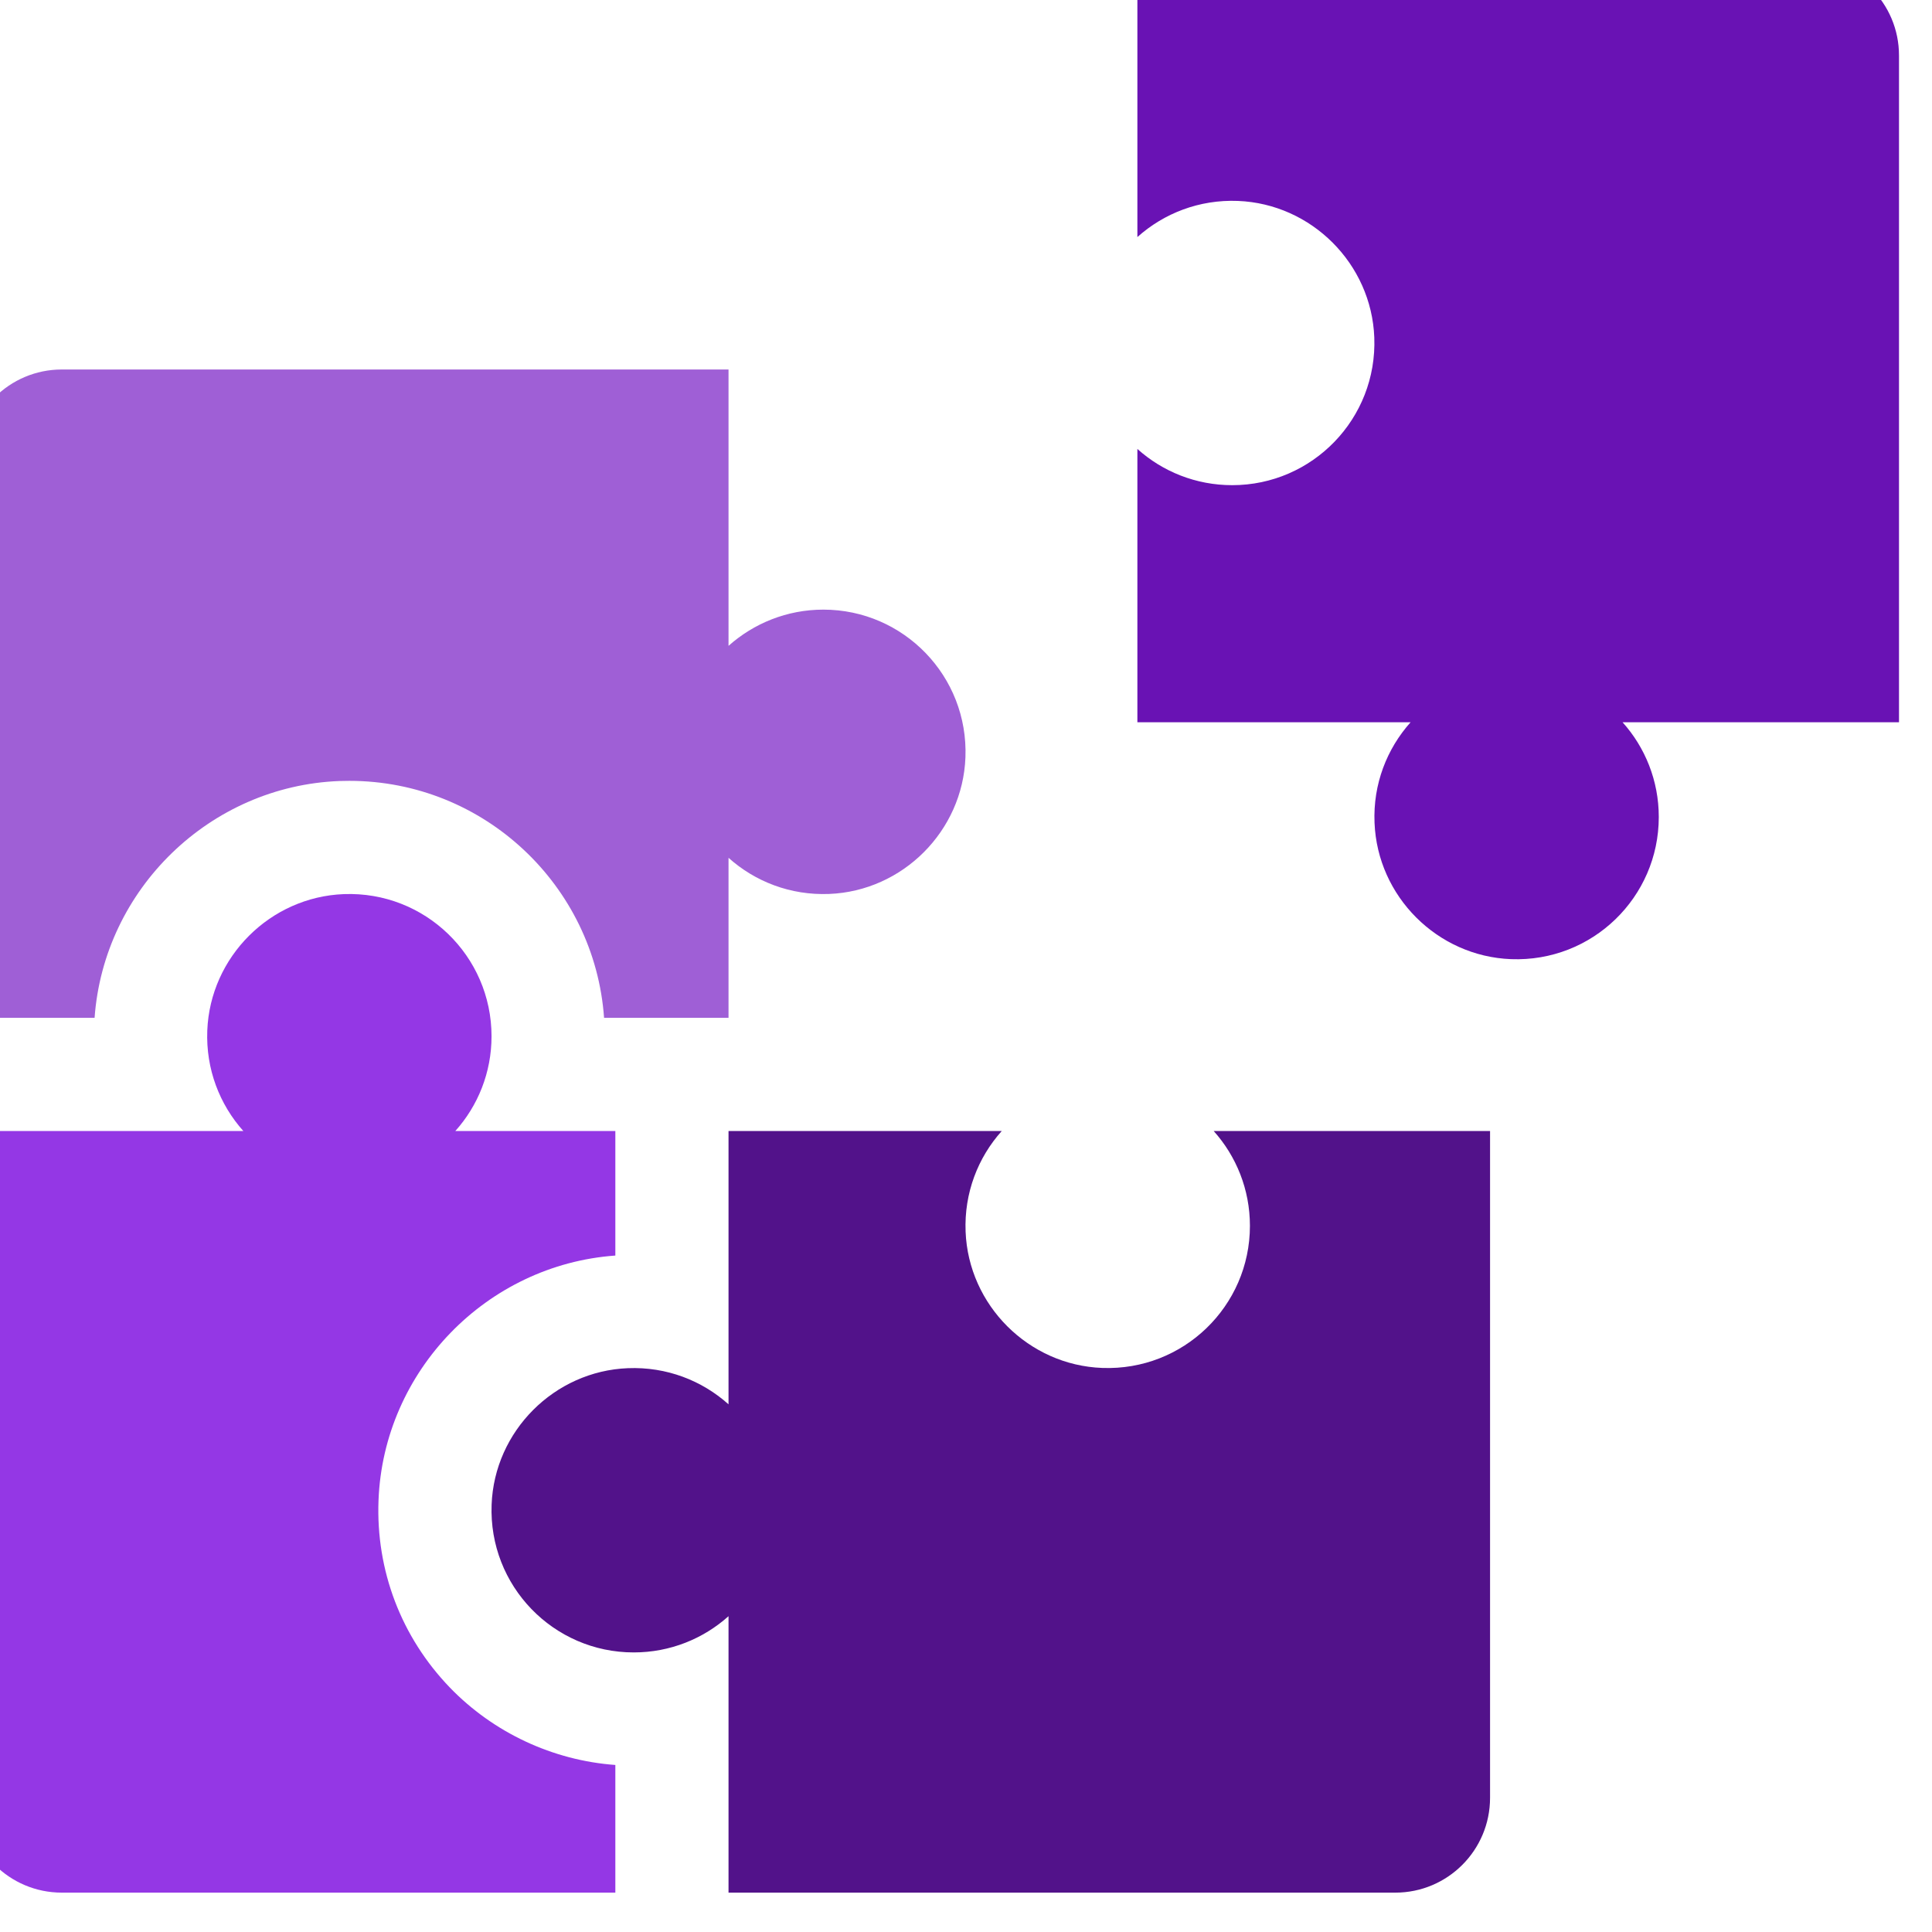 <svg width="24" height="24" viewBox="0 0 24 24" fill="none" xmlns="http://www.w3.org/2000/svg">
<g clip-path="url(#clip0_123_3086)">
<path d="M14.129 2.945C14.458 2.65 14.898 2.477 15.378 2.496C16.293 2.532 17.037 3.278 17.072 4.192C17.11 5.199 16.305 6.027 15.307 6.027C14.854 6.027 14.441 5.857 14.129 5.577V8.972H17.523C17.229 9.301 17.055 9.74 17.075 10.221C17.111 11.136 17.856 11.88 18.771 11.915C19.778 11.953 20.606 11.148 20.606 10.149C20.606 9.697 20.436 9.284 20.156 8.972H23.59V0.689C23.59 0.038 23.062 -0.489 22.412 -0.489H14.129V2.945Z" fill="#6912B4"/>
<path d="M11.995 15.3C11.976 14.819 12.149 14.379 12.444 14.05H9.05V17.445C8.721 17.15 8.281 16.977 7.8 16.996C6.886 17.032 6.141 17.778 6.107 18.692C6.069 19.699 6.874 20.527 7.872 20.527C8.325 20.527 8.737 20.357 9.05 20.077V23.511H17.333C17.983 23.511 18.51 22.984 18.51 22.333V14.05H15.077C15.357 14.363 15.527 14.775 15.527 15.228C15.527 16.226 14.699 17.031 13.692 16.993C12.777 16.959 12.031 16.214 11.995 15.3Z" fill="#52128A"/>
<path d="M10.228 7.573C9.776 7.573 9.363 7.744 9.05 8.023V4.59H0.768C0.117 4.59 -0.41 5.117 -0.41 5.767V12.644H1.175C1.29 11.046 2.608 9.763 4.218 9.702C4.259 9.701 4.299 9.7 4.34 9.7C6.012 9.7 7.387 11.001 7.504 12.644H9.05V10.656C9.379 10.951 9.819 11.124 10.3 11.105C11.214 11.069 11.959 10.323 11.993 9.408C12.031 8.401 11.226 7.573 10.228 7.573Z" fill="#9F5FD6"/>
<path d="M5.587 20.962C4.984 20.335 4.669 19.51 4.702 18.639C4.763 17.029 6.047 15.711 7.644 15.597V14.05H5.656C5.936 13.738 6.106 13.325 6.106 12.873C6.106 11.874 5.278 11.069 4.271 11.107C3.357 11.142 2.611 11.886 2.575 12.801C2.556 13.282 2.729 13.721 3.023 14.05H-0.41V22.333C-0.41 22.984 0.117 23.511 0.768 23.511H7.644V21.925C6.869 21.869 6.129 21.524 5.587 20.962Z" fill="#9437E5"/>
</g>
<defs>
<clipPath id="clip0_123_3086">
<rect width="24" height="24" fill="white" transform="translate(-0.41 -0.489)"/>
</clipPath>
</defs>
</svg>
